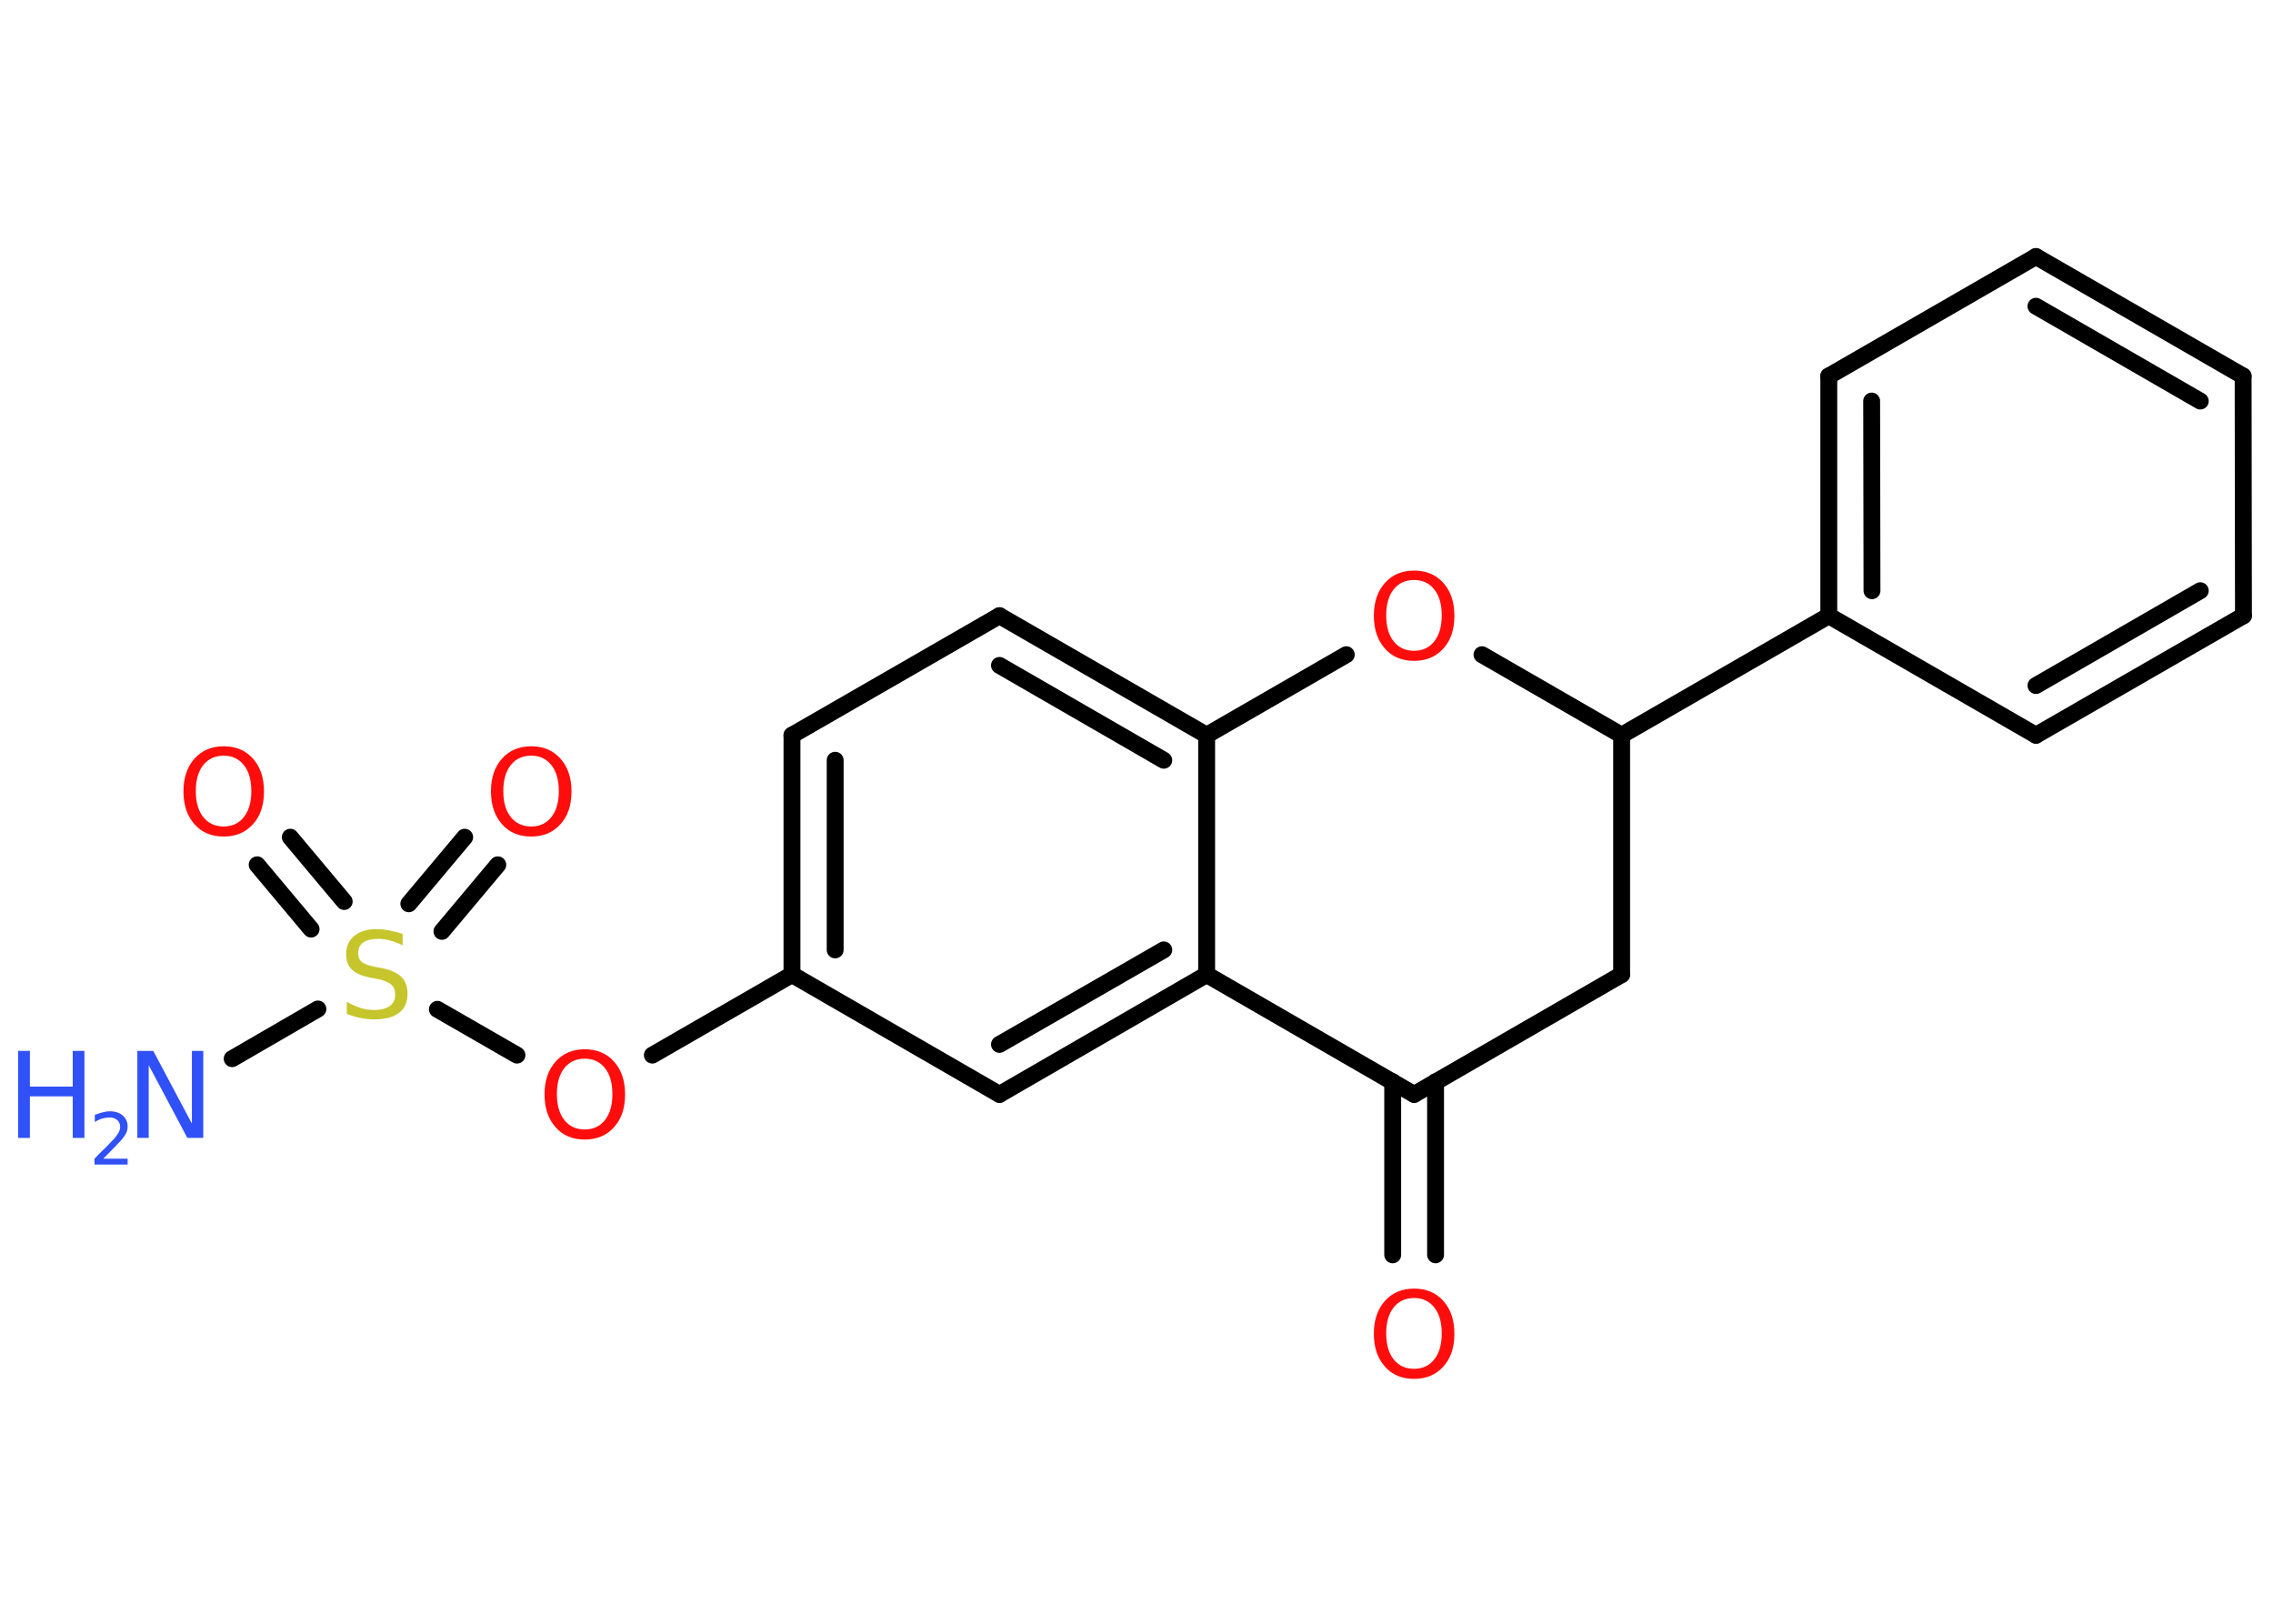 <?xml version='1.0' encoding='UTF-8'?>
<!DOCTYPE svg PUBLIC "-//W3C//DTD SVG 1.1//EN" "http://www.w3.org/Graphics/SVG/1.1/DTD/svg11.dtd">
<svg version='1.2' xmlns='http://www.w3.org/2000/svg' xmlns:xlink='http://www.w3.org/1999/xlink' width='70.0mm' height='50.0mm' viewBox='0 0 70.0 50.0'>
  <desc>Generated by the Chemistry Development Kit (http://github.com/cdk)</desc>
  <g stroke-linecap='round' stroke-linejoin='round' stroke='#000000' stroke-width='.52' fill='#FF0D0D'>
    <rect x='.0' y='.0' width='70.0' height='50.0' fill='#FFFFFF' stroke='none'/>
    <g id='mol1' class='mol'>
      <line id='mol1bnd1' class='bond' x1='7.15' y1='32.6' x2='9.79' y2='31.07'/>
      <g id='mol1bnd2' class='bond'>
        <line x1='12.59' y1='27.83' x2='14.31' y2='25.78'/>
        <line x1='13.61' y1='28.68' x2='15.33' y2='26.63'/>
      </g>
      <g id='mol1bnd3' class='bond'>
        <line x1='9.58' y1='28.61' x2='7.92' y2='26.63'/>
        <line x1='10.6' y1='27.76' x2='8.94' y2='25.78'/>
      </g>
      <line id='mol1bnd4' class='bond' x1='13.47' y1='31.08' x2='15.92' y2='32.49'/>
      <line id='mol1bnd5' class='bond' x1='20.09' y1='32.49' x2='24.39' y2='30.01'/>
      <g id='mol1bnd6' class='bond'>
        <line x1='24.39' y1='22.64' x2='24.39' y2='30.01'/>
        <line x1='25.72' y1='23.41' x2='25.72' y2='29.25'/>
      </g>
      <line id='mol1bnd7' class='bond' x1='24.39' y1='22.64' x2='30.78' y2='18.96'/>
      <g id='mol1bnd8' class='bond'>
        <line x1='37.16' y1='22.64' x2='30.78' y2='18.96'/>
        <line x1='35.84' y1='23.41' x2='30.78' y2='20.49'/>
      </g>
      <line id='mol1bnd9' class='bond' x1='37.16' y1='22.64' x2='37.16' y2='30.01'/>
      <g id='mol1bnd10' class='bond'>
        <line x1='30.78' y1='33.7' x2='37.16' y2='30.01'/>
        <line x1='30.78' y1='32.16' x2='35.84' y2='29.25'/>
      </g>
      <line id='mol1bnd11' class='bond' x1='24.39' y1='30.01' x2='30.78' y2='33.7'/>
      <line id='mol1bnd12' class='bond' x1='37.16' y1='30.01' x2='43.55' y2='33.7'/>
      <g id='mol1bnd13' class='bond'>
        <line x1='44.21' y1='33.31' x2='44.21' y2='38.64'/>
        <line x1='42.89' y1='33.31' x2='42.89' y2='38.64'/>
      </g>
      <line id='mol1bnd14' class='bond' x1='43.55' y1='33.7' x2='49.94' y2='30.01'/>
      <line id='mol1bnd15' class='bond' x1='49.94' y1='30.01' x2='49.94' y2='22.64'/>
      <line id='mol1bnd16' class='bond' x1='49.94' y1='22.64' x2='56.32' y2='18.96'/>
      <g id='mol1bnd17' class='bond'>
        <line x1='56.32' y1='11.58' x2='56.32' y2='18.96'/>
        <line x1='57.64' y1='12.35' x2='57.65' y2='18.19'/>
      </g>
      <line id='mol1bnd18' class='bond' x1='56.32' y1='11.58' x2='62.7' y2='7.9'/>
      <g id='mol1bnd19' class='bond'>
        <line x1='69.08' y1='11.58' x2='62.7' y2='7.9'/>
        <line x1='67.76' y1='12.35' x2='62.7' y2='9.43'/>
      </g>
      <line id='mol1bnd20' class='bond' x1='69.08' y1='11.58' x2='69.09' y2='18.96'/>
      <g id='mol1bnd21' class='bond'>
        <line x1='62.7' y1='22.64' x2='69.09' y2='18.96'/>
        <line x1='62.7' y1='21.11' x2='67.76' y2='18.19'/>
      </g>
      <line id='mol1bnd22' class='bond' x1='56.32' y1='18.96' x2='62.7' y2='22.64'/>
      <line id='mol1bnd23' class='bond' x1='49.94' y1='22.64' x2='45.64' y2='20.16'/>
      <line id='mol1bnd24' class='bond' x1='37.16' y1='22.64' x2='41.46' y2='20.16'/>
      <g id='mol1atm1' class='atom'>
        <path d='M4.23 32.36h.49l1.19 2.24v-2.24h.35v2.68h-.49l-1.19 -2.24v2.24h-.35v-2.68z' stroke='none' fill='#3050F8'/>
        <path d='M.56 32.36h.36v1.1h1.32v-1.1h.36v2.68h-.36v-1.28h-1.32v1.28h-.36v-2.68z' stroke='none' fill='#3050F8'/>
        <path d='M3.17 35.68h.76v.18h-1.02v-.18q.12 -.13 .34 -.34q.21 -.22 .27 -.28q.1 -.12 .14 -.2q.04 -.08 .04 -.16q.0 -.13 -.09 -.21q-.09 -.08 -.23 -.08q-.1 .0 -.22 .03q-.11 .03 -.24 .11v-.22q.13 -.05 .25 -.08q.11 -.03 .21 -.03q.25 .0 .4 .13q.15 .13 .15 .34q.0 .1 -.04 .19q-.04 .09 -.14 .21q-.03 .03 -.17 .18q-.14 .15 -.41 .42z' stroke='none' fill='#3050F8'/>
      </g>
      <path id='mol1atm2' class='atom' d='M12.4 28.76v.35q-.2 -.1 -.39 -.15q-.18 -.05 -.36 -.05q-.3 .0 -.46 .11q-.16 .11 -.16 .33q.0 .18 .11 .27q.11 .09 .4 .15l.22 .04q.4 .08 .6 .27q.19 .19 .19 .52q.0 .39 -.26 .59q-.26 .2 -.77 .2q-.19 .0 -.4 -.04q-.21 -.04 -.44 -.13v-.37q.22 .12 .43 .19q.21 .06 .41 .06q.31 .0 .48 -.12q.17 -.12 .17 -.35q.0 -.2 -.12 -.31q-.12 -.11 -.4 -.17l-.22 -.04q-.41 -.08 -.59 -.25q-.18 -.17 -.18 -.48q.0 -.36 .25 -.56q.25 -.21 .69 -.21q.19 .0 .38 .04q.2 .04 .4 .1z' stroke='none' fill='#C6C62C'/>
      <path id='mol1atm3' class='atom' d='M16.36 23.27q-.4 .0 -.63 .29q-.23 .29 -.23 .8q.0 .51 .23 .8q.23 .29 .63 .29q.39 .0 .62 -.29q.23 -.29 .23 -.8q.0 -.51 -.23 -.8q-.23 -.29 -.62 -.29zM16.36 22.98q.56 .0 .9 .38q.34 .38 .34 1.01q.0 .64 -.34 1.01q-.34 .38 -.9 .38q-.57 .0 -.9 -.38q-.34 -.38 -.34 -1.01q.0 -.63 .34 -1.01q.34 -.38 .9 -.38z' stroke='none'/>
      <path id='mol1atm4' class='atom' d='M6.89 23.27q-.4 .0 -.63 .29q-.23 .29 -.23 .8q.0 .51 .23 .8q.23 .29 .63 .29q.39 .0 .62 -.29q.23 -.29 .23 -.8q.0 -.51 -.23 -.8q-.23 -.29 -.62 -.29zM6.89 22.98q.56 .0 .9 .38q.34 .38 .34 1.01q.0 .64 -.34 1.01q-.34 .38 -.9 .38q-.57 .0 -.9 -.38q-.34 -.38 -.34 -1.01q.0 -.63 .34 -1.01q.34 -.38 .9 -.38z' stroke='none'/>
      <path id='mol1atm5' class='atom' d='M18.01 32.6q-.4 .0 -.63 .29q-.23 .29 -.23 .8q.0 .51 .23 .8q.23 .29 .63 .29q.39 .0 .62 -.29q.23 -.29 .23 -.8q.0 -.51 -.23 -.8q-.23 -.29 -.62 -.29zM18.01 32.31q.56 .0 .9 .38q.34 .38 .34 1.01q.0 .64 -.34 1.01q-.34 .38 -.9 .38q-.57 .0 -.9 -.38q-.34 -.38 -.34 -1.01q.0 -.63 .34 -1.01q.34 -.38 .9 -.38z' stroke='none'/>
      <path id='mol1atm13' class='atom' d='M43.55 39.97q-.4 .0 -.63 .29q-.23 .29 -.23 .8q.0 .51 .23 .8q.23 .29 .63 .29q.39 .0 .62 -.29q.23 -.29 .23 -.8q.0 -.51 -.23 -.8q-.23 -.29 -.62 -.29zM43.55 39.68q.56 .0 .9 .38q.34 .38 .34 1.01q.0 .64 -.34 1.01q-.34 .38 -.9 .38q-.57 .0 -.9 -.38q-.34 -.38 -.34 -1.01q.0 -.63 .34 -1.01q.34 -.38 .9 -.38z' stroke='none'/>
      <path id='mol1atm22' class='atom' d='M43.55 17.86q-.4 .0 -.63 .29q-.23 .29 -.23 .8q.0 .51 .23 .8q.23 .29 .63 .29q.39 .0 .62 -.29q.23 -.29 .23 -.8q.0 -.51 -.23 -.8q-.23 -.29 -.62 -.29zM43.55 17.57q.56 .0 .9 .38q.34 .38 .34 1.01q.0 .64 -.34 1.01q-.34 .38 -.9 .38q-.57 .0 -.9 -.38q-.34 -.38 -.34 -1.01q.0 -.63 .34 -1.01q.34 -.38 .9 -.38z' stroke='none'/>
    </g>
  </g>
</svg>
